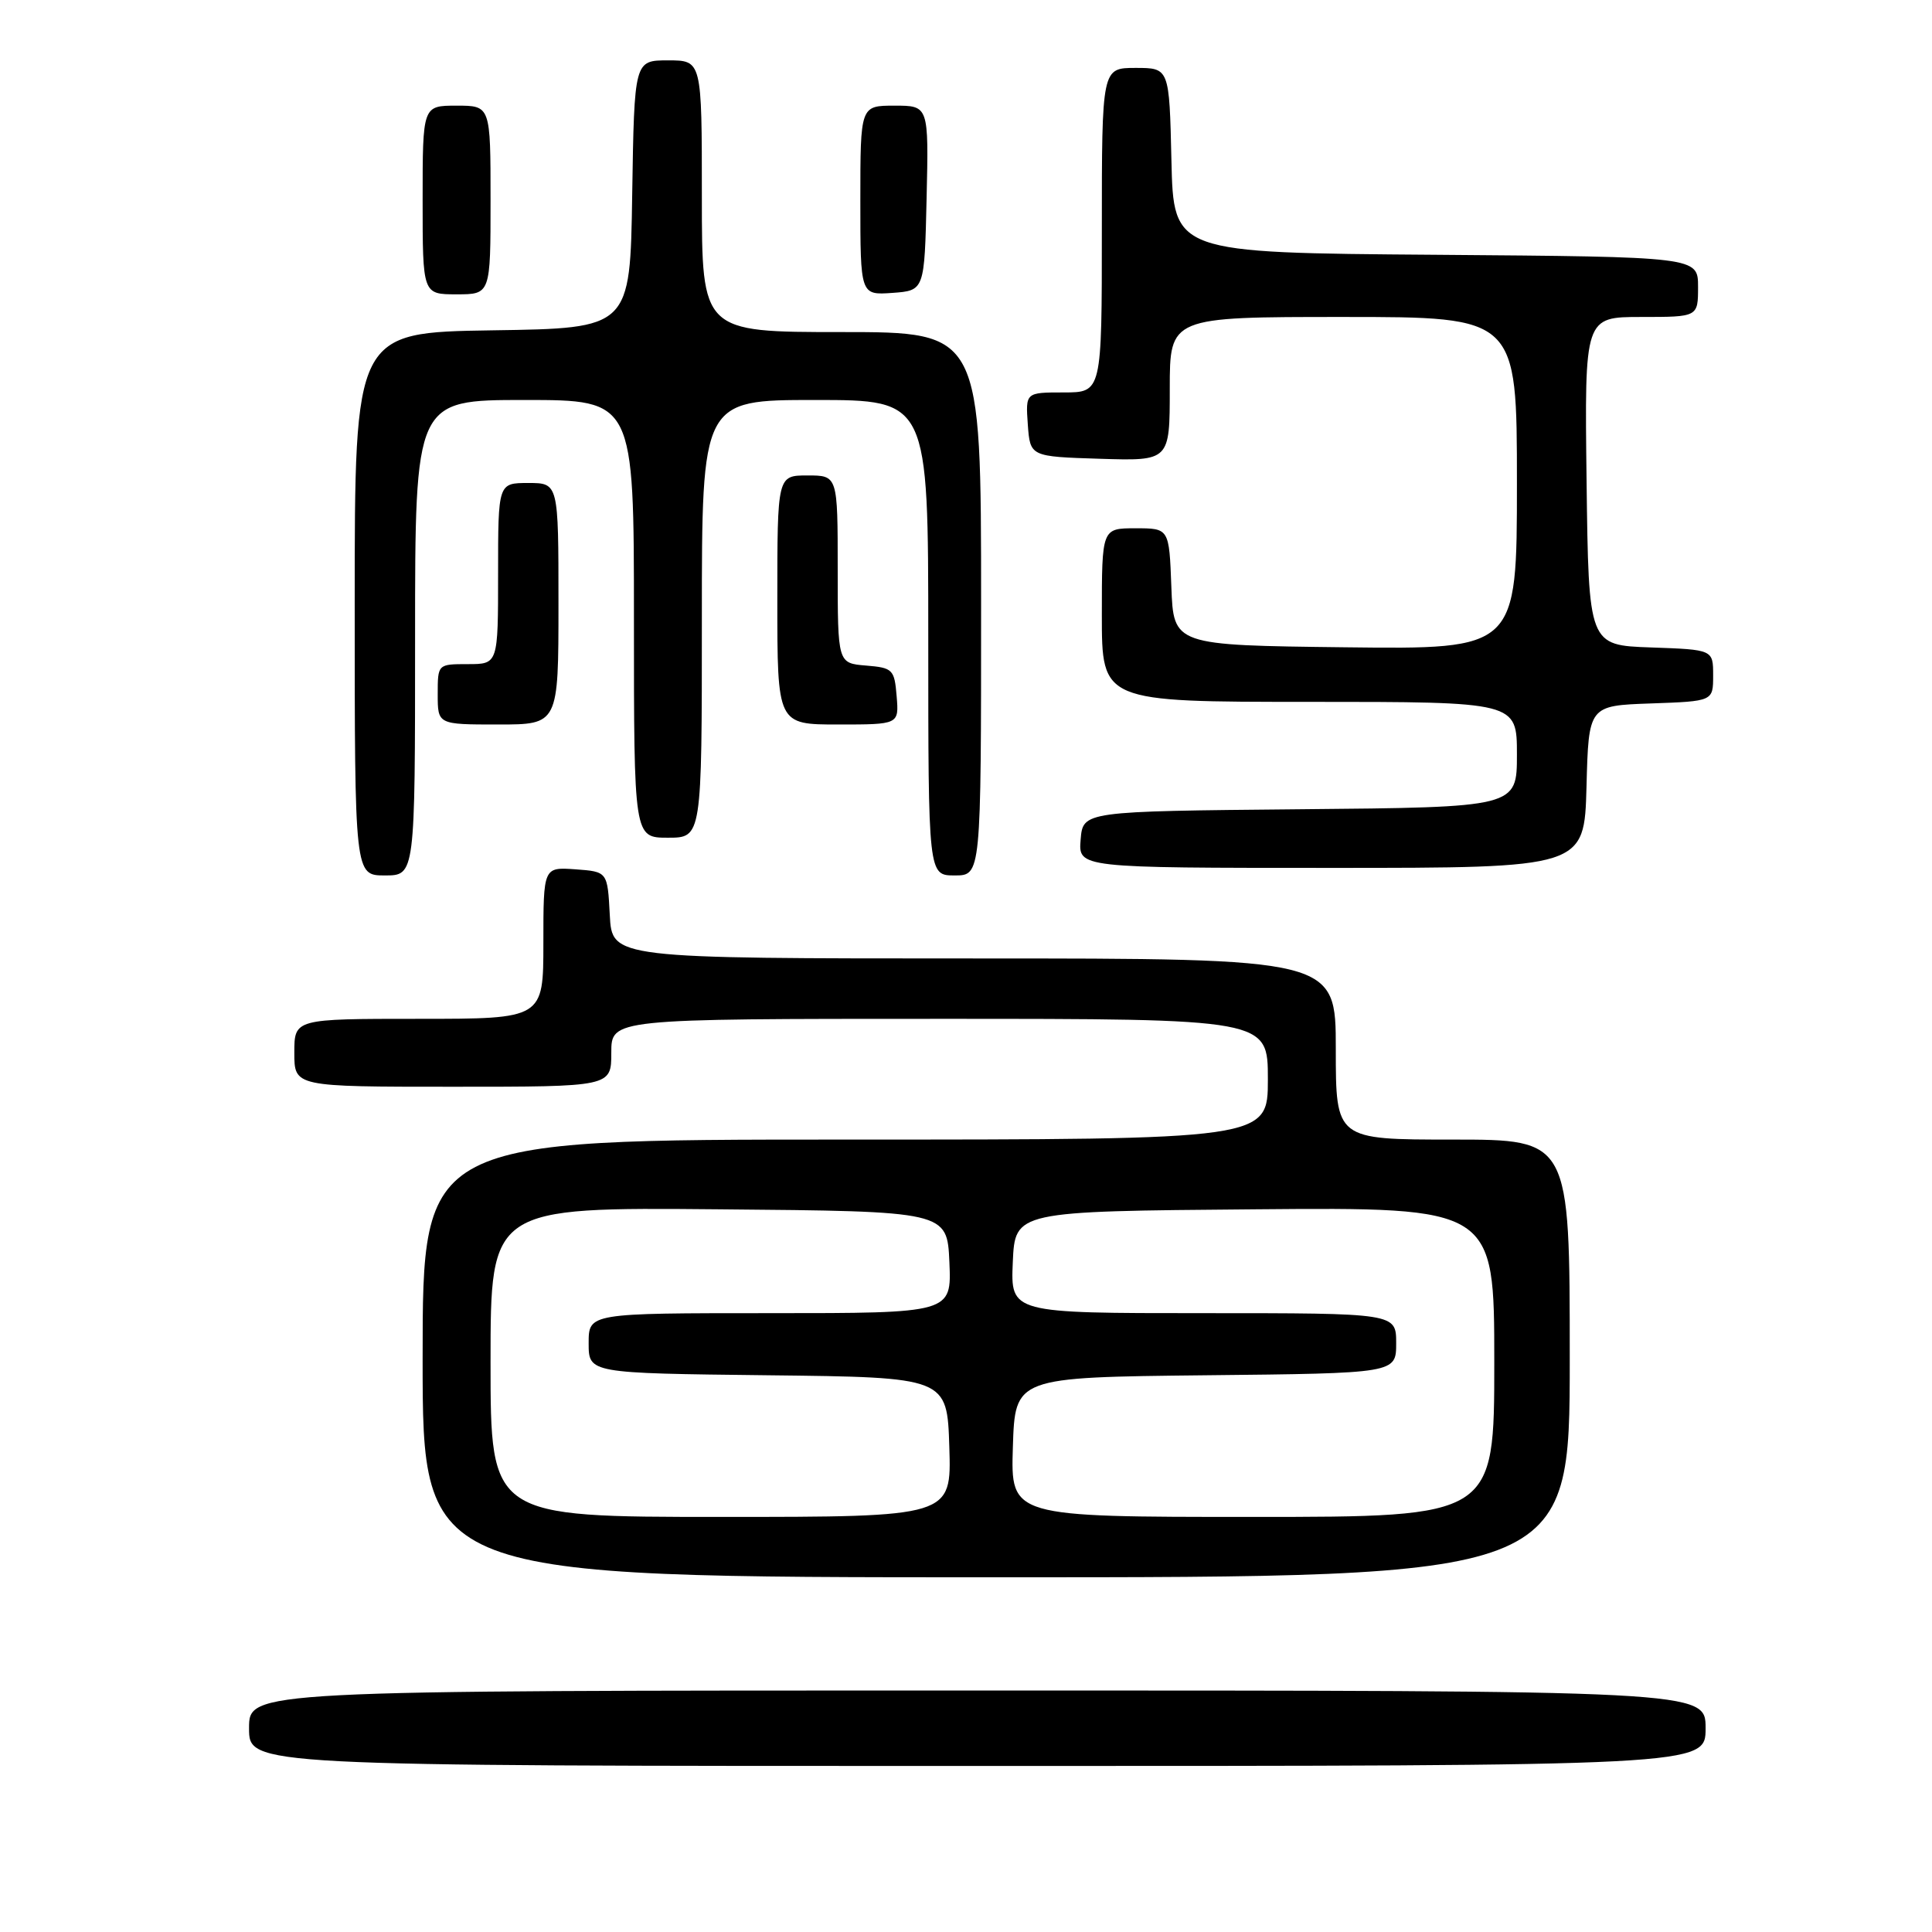 <?xml version="1.0" encoding="UTF-8" standalone="no"?>
<!DOCTYPE svg PUBLIC "-//W3C//DTD SVG 1.1//EN" "http://www.w3.org/Graphics/SVG/1.1/DTD/svg11.dtd" >
<svg xmlns="http://www.w3.org/2000/svg" xmlns:xlink="http://www.w3.org/1999/xlink" version="1.1" viewBox="0 0 256 256">
 <g >
 <path fill="currentColor"
d=" M 226.00 229.00 C 226.00 224.00 226.00 224.00 129.50 224.00 C 33.00 224.00 33.00 224.00 33.00 229.00 C 33.00 234.00 33.00 234.00 129.50 234.00 C 226.00 234.00 226.00 234.00 226.00 229.00 Z  M 208.00 180.00 C 208.00 151.00 208.00 151.00 192.50 151.00 C 177.00 151.00 177.00 151.00 177.00 139.00 C 177.00 127.00 177.00 127.00 129.05 127.00 C 81.10 127.00 81.10 127.00 80.80 121.25 C 80.50 115.50 80.50 115.50 76.25 115.19 C 72.00 114.89 72.00 114.89 72.00 124.94 C 72.00 135.00 72.00 135.00 55.50 135.00 C 39.00 135.00 39.00 135.00 39.00 139.50 C 39.00 144.00 39.00 144.00 60.00 144.00 C 81.00 144.00 81.00 144.00 81.00 139.50 C 81.00 135.00 81.00 135.00 124.50 135.00 C 168.00 135.00 168.00 135.00 168.00 143.00 C 168.00 151.00 168.00 151.00 112.00 151.00 C 56.00 151.00 56.00 151.00 56.00 180.00 C 56.00 209.00 56.00 209.00 132.00 209.00 C 208.00 209.00 208.00 209.00 208.00 180.00 Z  M 55.00 84.50 C 55.00 53.00 55.00 53.00 69.50 53.00 C 84.00 53.00 84.00 53.00 84.00 82.00 C 84.00 111.00 84.00 111.00 88.50 111.00 C 93.00 111.00 93.00 111.00 93.00 82.00 C 93.00 53.00 93.00 53.00 108.00 53.00 C 123.00 53.00 123.00 53.00 123.00 84.50 C 123.00 116.00 123.00 116.00 126.50 116.00 C 130.00 116.00 130.00 116.00 130.00 80.00 C 130.00 44.00 130.00 44.00 111.50 44.00 C 93.00 44.00 93.00 44.00 93.00 26.00 C 93.00 8.00 93.00 8.00 88.52 8.00 C 84.05 8.00 84.05 8.00 83.77 25.75 C 83.50 43.50 83.50 43.50 65.25 43.77 C 47.00 44.05 47.00 44.05 47.00 80.02 C 47.00 116.00 47.00 116.00 51.00 116.00 C 55.00 116.00 55.00 116.00 55.00 84.50 Z  M 210.22 104.25 C 210.50 93.50 210.50 93.50 218.75 93.21 C 227.00 92.92 227.00 92.92 227.00 89.50 C 227.00 86.08 227.00 86.08 218.75 85.79 C 210.50 85.50 210.50 85.50 210.23 63.75 C 209.96 42.00 209.96 42.00 217.48 42.00 C 225.00 42.00 225.00 42.00 225.00 38.01 C 225.00 34.03 225.00 34.03 190.25 33.76 C 155.50 33.50 155.50 33.50 155.22 21.25 C 154.94 9.00 154.94 9.00 150.47 9.00 C 146.00 9.00 146.00 9.00 146.00 30.50 C 146.00 52.00 146.00 52.00 140.94 52.00 C 135.89 52.00 135.89 52.00 136.19 56.25 C 136.50 60.50 136.50 60.50 145.75 60.79 C 155.00 61.08 155.00 61.08 155.00 51.54 C 155.00 42.00 155.00 42.00 178.00 42.00 C 201.00 42.00 201.00 42.00 201.00 64.02 C 201.00 86.04 201.00 86.04 178.25 85.77 C 155.50 85.50 155.50 85.50 155.21 77.75 C 154.92 70.00 154.92 70.00 150.46 70.00 C 146.00 70.00 146.00 70.00 146.00 81.50 C 146.00 93.00 146.00 93.00 173.50 93.00 C 201.00 93.00 201.00 93.00 201.00 99.98 C 201.00 106.97 201.00 106.97 172.25 107.23 C 143.50 107.50 143.50 107.50 143.19 111.25 C 142.88 115.00 142.88 115.00 176.41 115.00 C 209.93 115.00 209.93 115.00 210.22 104.25 Z  M 74.00 80.00 C 74.00 64.00 74.00 64.00 70.00 64.00 C 66.00 64.00 66.00 64.00 66.00 76.00 C 66.00 88.00 66.00 88.00 62.00 88.00 C 58.00 88.00 58.00 88.00 58.00 92.00 C 58.00 96.00 58.00 96.00 66.00 96.00 C 74.00 96.00 74.00 96.00 74.00 80.00 Z  M 118.81 92.25 C 118.52 88.70 118.30 88.48 114.75 88.19 C 111.00 87.88 111.00 87.88 111.00 75.44 C 111.00 63.00 111.00 63.00 107.00 63.00 C 103.00 63.00 103.00 63.00 103.00 79.50 C 103.00 96.00 103.00 96.00 111.06 96.00 C 119.12 96.00 119.12 96.00 118.81 92.25 Z  M 65.00 26.50 C 65.00 14.00 65.00 14.00 60.50 14.00 C 56.00 14.00 56.00 14.00 56.00 26.50 C 56.00 39.00 56.00 39.00 60.50 39.00 C 65.00 39.00 65.00 39.00 65.00 26.50 Z  M 122.78 26.25 C 123.06 14.00 123.06 14.00 118.53 14.00 C 114.00 14.00 114.00 14.00 114.00 26.56 C 114.00 39.11 114.00 39.11 118.25 38.81 C 122.50 38.50 122.50 38.50 122.78 26.25 Z  M 65.00 180.49 C 65.00 159.97 65.00 159.97 95.25 160.24 C 125.50 160.50 125.50 160.50 125.80 167.25 C 126.09 174.00 126.09 174.00 102.05 174.00 C 78.00 174.00 78.00 174.00 78.00 177.98 C 78.00 181.96 78.00 181.96 101.75 182.23 C 125.50 182.50 125.50 182.50 125.79 191.75 C 126.08 201.00 126.08 201.00 95.54 201.00 C 65.00 201.00 65.00 201.00 65.00 180.49 Z  M 134.21 191.75 C 134.50 182.50 134.50 182.50 159.75 182.23 C 185.00 181.97 185.00 181.97 185.00 177.98 C 185.00 174.00 185.00 174.00 159.45 174.00 C 133.91 174.00 133.91 174.00 134.20 167.25 C 134.50 160.50 134.50 160.50 166.25 160.24 C 198.00 159.97 198.00 159.97 198.00 180.49 C 198.00 201.00 198.00 201.00 165.96 201.00 C 133.92 201.00 133.92 201.00 134.21 191.75 Z "/>
</g>
</svg>